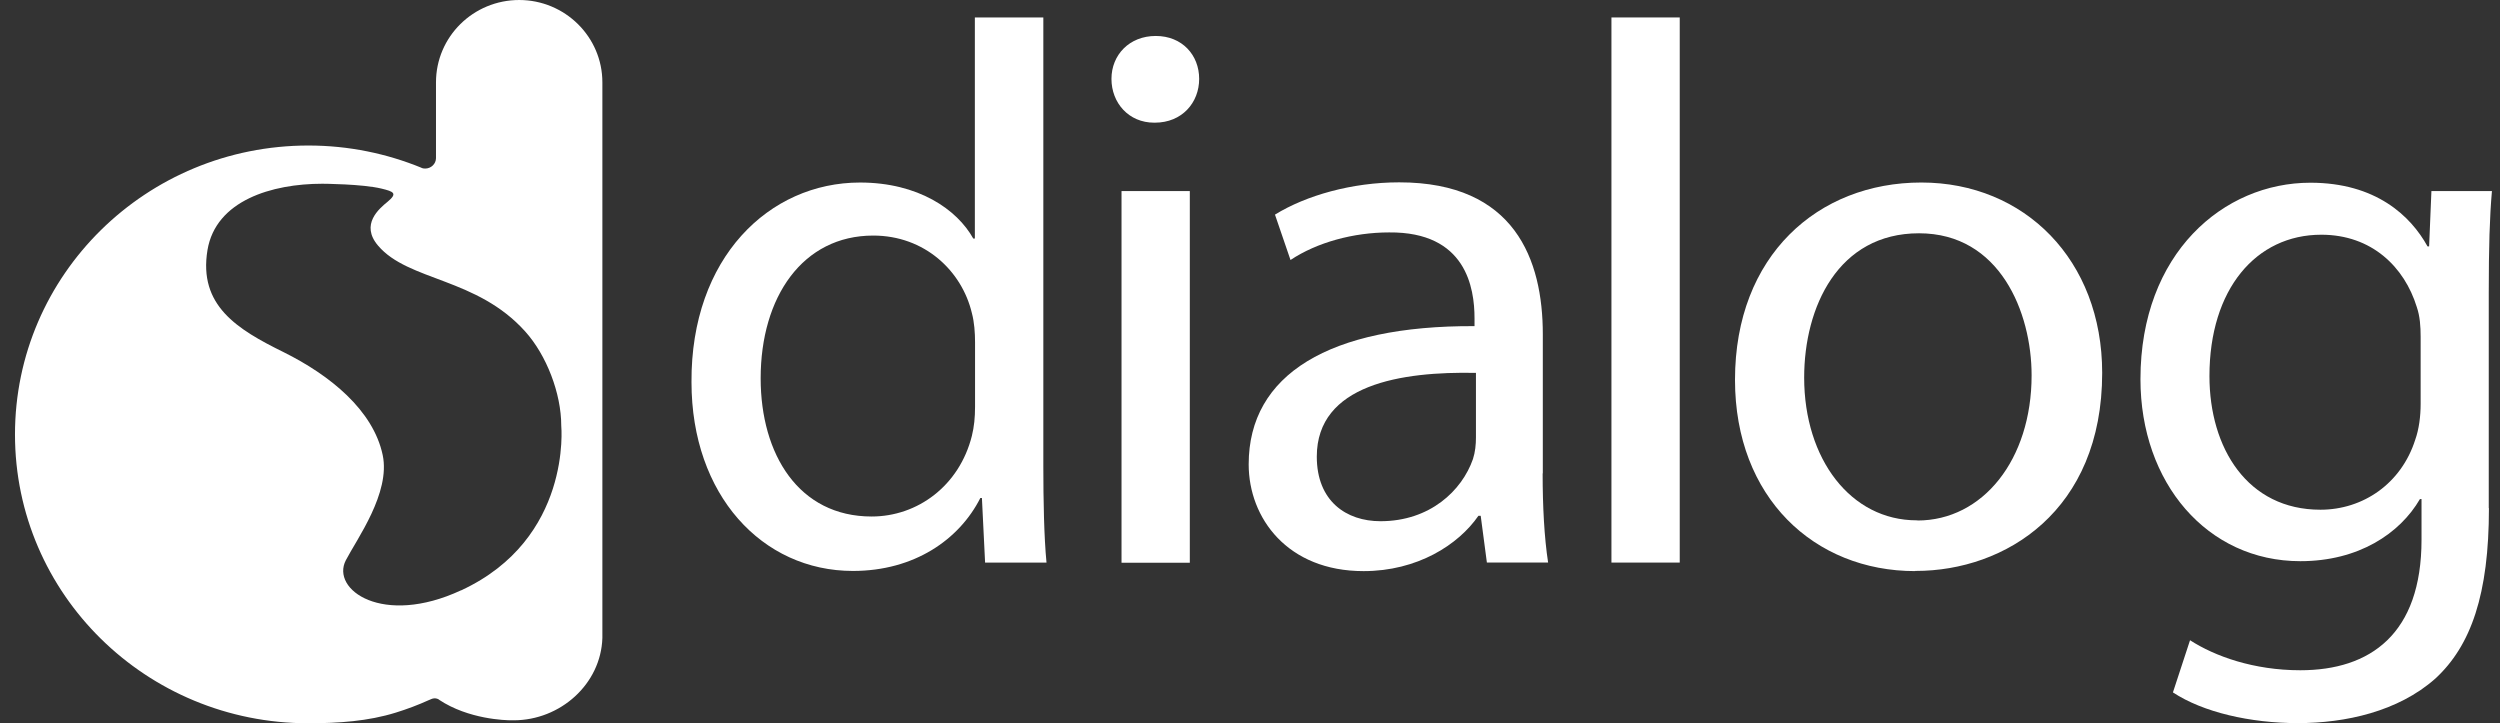 <svg width="159" height="46" viewBox="0 0 159 46" fill="none" xmlns="http://www.w3.org/2000/svg">
<rect x="0" y="0" width="159" height="46" fill="#333333" stroke="none"/>
<path d="M27.732 11.1L27.719 11.087L27.732 11.1Z" fill="white"/>
<path d="M27.684 44.335C27.718 44.357 27.774 44.401 27.819 44.435C27.774 44.401 27.729 44.368 27.684 44.335Z" fill="white"/>
<path d="M33.026 0C30.097 0 27.729 2.342 27.729 5.238V10.055C27.729 10.421 27.415 10.72 27.044 10.72C26.954 10.72 26.876 10.709 26.797 10.676C26.797 10.676 26.809 10.676 26.82 10.676C24.598 9.766 22.174 9.255 19.615 9.255C9.302 9.255 0.953 17.479 0.953 27.633C0.953 37.788 9.302 46 19.604 46C21.546 46 23.419 45.867 25.17 45.323C25.888 45.101 26.595 44.835 27.28 44.524C27.314 44.513 27.516 44.413 27.639 44.413C27.751 44.413 27.852 44.446 27.931 44.502C27.931 44.502 27.931 44.502 27.92 44.502C29.805 45.756 32.173 45.811 32.521 45.811C32.666 45.811 32.655 45.811 32.655 45.811C32.655 45.811 32.655 45.811 32.666 45.811C35.64 45.811 38.221 43.503 38.311 40.573V5.238C38.311 2.353 35.943 0 33.014 0H33.026ZM27.695 44.335C27.572 44.402 27.437 44.457 27.314 44.513C27.437 44.457 27.572 44.391 27.695 44.335C27.74 44.369 27.785 44.402 27.83 44.435C27.785 44.402 27.729 44.358 27.695 44.335ZM29.322 37.544C24.34 39.863 21.029 37.499 21.994 35.635C22.701 34.27 24.845 31.351 24.34 28.943C23.734 26.08 20.984 23.86 18.033 22.395C15.082 20.941 12.613 19.432 13.196 15.903C13.724 12.751 17.292 11.686 20.502 11.686C20.502 11.686 23.049 11.697 24.272 11.997C25.047 12.185 25.294 12.296 24.654 12.829C24.127 13.262 22.892 14.272 24.048 15.626C25.978 17.89 30.321 17.645 33.407 21.086C34.754 22.584 35.696 25.014 35.696 27.078C35.696 27.078 36.392 34.27 29.334 37.544H29.322Z" fill="white"/>
<path d="M66.356 1.11V29.676C66.356 31.773 66.4 34.17 66.558 35.78H62.652L62.45 31.673H62.349C61.014 34.315 58.152 36.312 54.247 36.312C48.468 36.312 43.979 31.474 43.979 24.305C43.934 16.392 48.916 11.609 54.696 11.609C58.399 11.609 60.868 13.318 61.9 15.171H62.001V1.11H66.344H66.356ZM62.013 21.763C62.013 21.175 61.968 20.498 61.811 19.91C61.171 17.224 58.803 14.982 55.538 14.982C51.049 14.982 48.378 18.889 48.378 24.06C48.378 28.899 50.802 32.85 55.437 32.85C58.354 32.85 61.014 30.897 61.811 27.723C61.956 27.134 62.013 26.546 62.013 25.869V21.763Z" fill="white"/>
<path d="M73.405 7.802C71.778 7.802 70.689 6.537 70.689 5.017C70.689 3.496 71.823 2.287 73.506 2.287C75.189 2.287 76.267 3.507 76.267 5.017C76.267 6.526 75.178 7.802 73.45 7.802H73.405ZM71.329 35.779V12.152H75.672V35.791H71.329V35.779Z" fill="white"/>
<path d="M98.112 30.119C98.112 32.172 98.213 34.17 98.46 35.779H94.566L94.173 32.805H94.027C92.748 34.658 90.133 36.323 86.722 36.323C81.885 36.323 79.416 32.949 79.416 29.531C79.416 23.816 84.556 20.697 93.78 20.742V20.253C93.78 18.3 93.242 14.738 88.349 14.782C86.082 14.782 83.759 15.415 82.076 16.536L81.088 13.65C83.063 12.43 85.981 11.597 88.988 11.597C96.35 11.597 98.123 16.525 98.123 21.263V30.097L98.112 30.119ZM93.87 23.716C89.134 23.616 83.748 24.448 83.748 29.043C83.748 31.873 85.622 33.149 87.799 33.149C90.952 33.149 92.983 31.196 93.679 29.198C93.825 28.754 93.87 28.266 93.87 27.833V23.727V23.716Z" fill="white"/>
<path d="M102.488 1.11H106.831V35.78H102.488V1.11Z" fill="white"/>
<path d="M121.803 36.322C115.384 36.322 110.346 31.639 110.346 24.159C110.346 16.247 115.631 11.608 122.196 11.608C128.761 11.608 133.699 16.535 133.699 23.715C133.699 32.505 127.527 36.311 121.848 36.311H121.803V36.322ZM121.949 33.104C126.101 33.104 129.21 29.242 129.21 23.871C129.21 19.865 127.19 14.837 122.05 14.837C116.911 14.837 114.745 19.521 114.745 24.015C114.745 29.198 117.707 33.093 121.904 33.093H121.949V33.104Z" fill="white"/>
<path d="M158.296 32.318C158.296 37.789 157.163 41.063 154.885 43.16C152.517 45.258 149.162 45.99 146.143 45.99C143.124 45.99 140.117 45.302 138.198 44.037L139.286 40.719C140.868 41.74 143.337 42.628 146.3 42.628C150.744 42.628 154.009 40.33 154.009 34.327V31.741H153.908C152.629 33.938 150.003 35.691 146.3 35.691C140.375 35.691 136.133 30.709 136.133 24.117C136.133 16.104 141.418 11.621 146.94 11.621C151.092 11.621 153.314 13.718 154.391 15.671H154.492L154.638 12.153H158.487C158.341 13.818 158.285 15.716 158.285 18.601V32.318H158.296ZM153.953 21.431C153.953 20.743 153.908 20.11 153.706 19.522C152.921 16.981 150.845 14.928 147.635 14.928C143.483 14.928 140.521 18.39 140.521 23.917C140.521 28.511 142.945 32.418 147.579 32.418C150.295 32.418 152.719 30.753 153.605 27.979C153.852 27.291 153.953 26.458 153.953 25.681V21.431Z" fill="white"/>
</svg>
